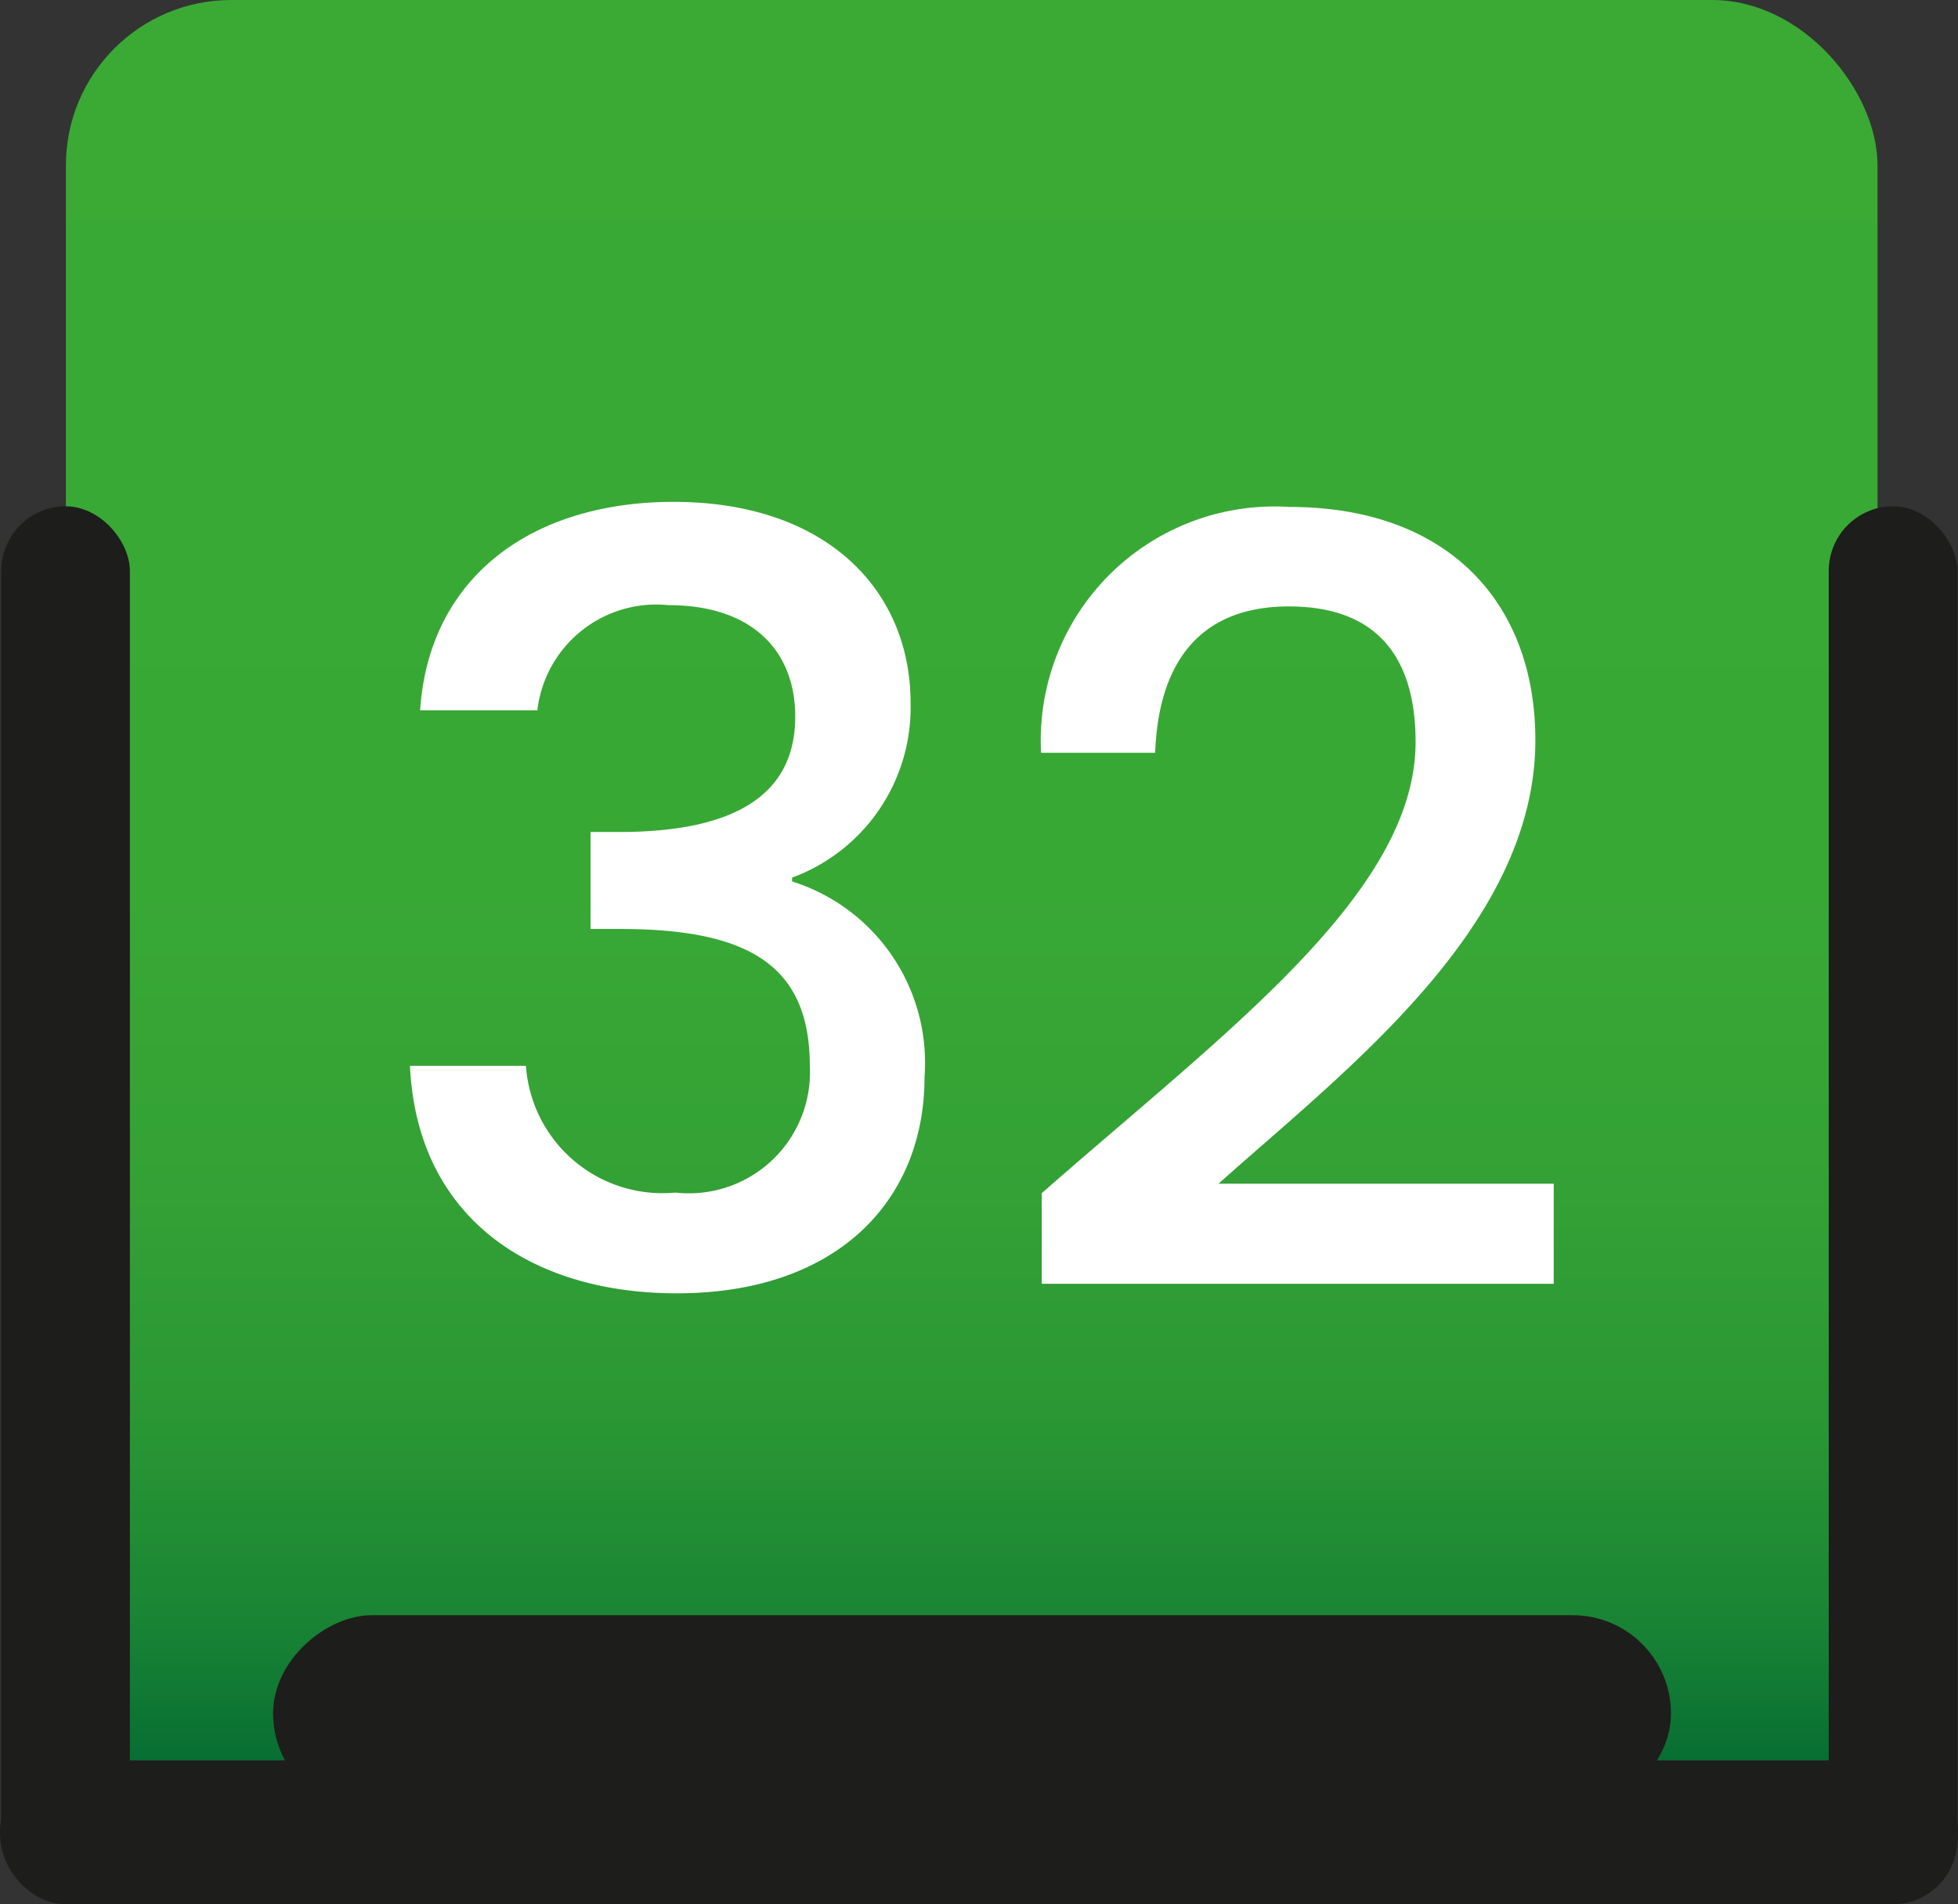 <svg xmlns="http://www.w3.org/2000/svg" xmlns:xlink="http://www.w3.org/1999/xlink" viewBox="0 0 30.9 30.05"><rect x="0" y="0" width="30.9" height="30.05" fill="#333333" stroke="none"/><defs><style>.cls-1{fill:url(#Degradado_sin_nombre_8);}.cls-2{fill:#1d1d1b;}.cls-3{fill:#fff;}</style><linearGradient id="Degradado_sin_nombre_8" x1="15.33" x2="15.33" y2="28.59" gradientUnits="userSpaceOnUse"><stop offset="0" stop-color="#3aaa35"/><stop offset="0.49" stop-color="#38a835"/><stop offset="0.66" stop-color="#33a135"/><stop offset="0.79" stop-color="#299634"/><stop offset="0.89" stop-color="#1a8534"/><stop offset="0.97" stop-color="#086f33"/><stop offset="1" stop-color="#063"/></linearGradient></defs><g id="Capa_2" data-name="Capa 2"><g id="Capa_5" data-name="Capa 5"><rect class="cls-1" x="1.04" width="28.59" height="28.59" rx="2.61"/><rect class="cls-2" x="28.86" y="7.99" width="2.03" height="22.06" rx="1.02"/><rect class="cls-2" x="0.02" y="7.99" width="2.03" height="22.06" rx="1.02"/><rect class="cls-2" x="14.31" y="13.47" width="2.27" height="30.9" rx="1.13" transform="translate(44.37 13.47) rotate(90)"/><rect class="cls-2" x="13.78" y="16.01" width="3.1" height="22.06" rx="1.55" transform="translate(42.38 11.71) rotate(90)"/><path class="cls-3" d="M10.63,7.92c2.42,0,3.74,1.4,3.74,3.17a2.86,2.86,0,0,1-1.87,2.76v.06A3,3,0,0,1,14.59,17c0,1.94-1.37,3.41-3.91,3.41-2.31,0-4.1-1.2-4.21-3.59H8.3a2.16,2.16,0,0,0,2.36,2,1.91,1.91,0,0,0,2.12-2c0-1.61-1-2.16-3-2.16H9.32V13.13h.45c1.72,0,2.78-.52,2.78-1.82,0-1.05-.69-1.76-2-1.76a1.89,1.89,0,0,0-2.07,1.66H6.63C6.77,9.1,8.4,7.92,10.63,7.92Z"/><path class="cls-3" d="M16.44,18.83c2.88-2.53,5.9-4.73,5.9-7.12,0-1.27-.55-2.14-2-2.14s-2.06.94-2.11,2.31H16.43A3.69,3.69,0,0,1,20.35,8c2.48,0,3.88,1.49,3.88,3.68,0,2.95-3,5.21-5,7h5.29v1.58H16.44Z"/></g></g></svg>